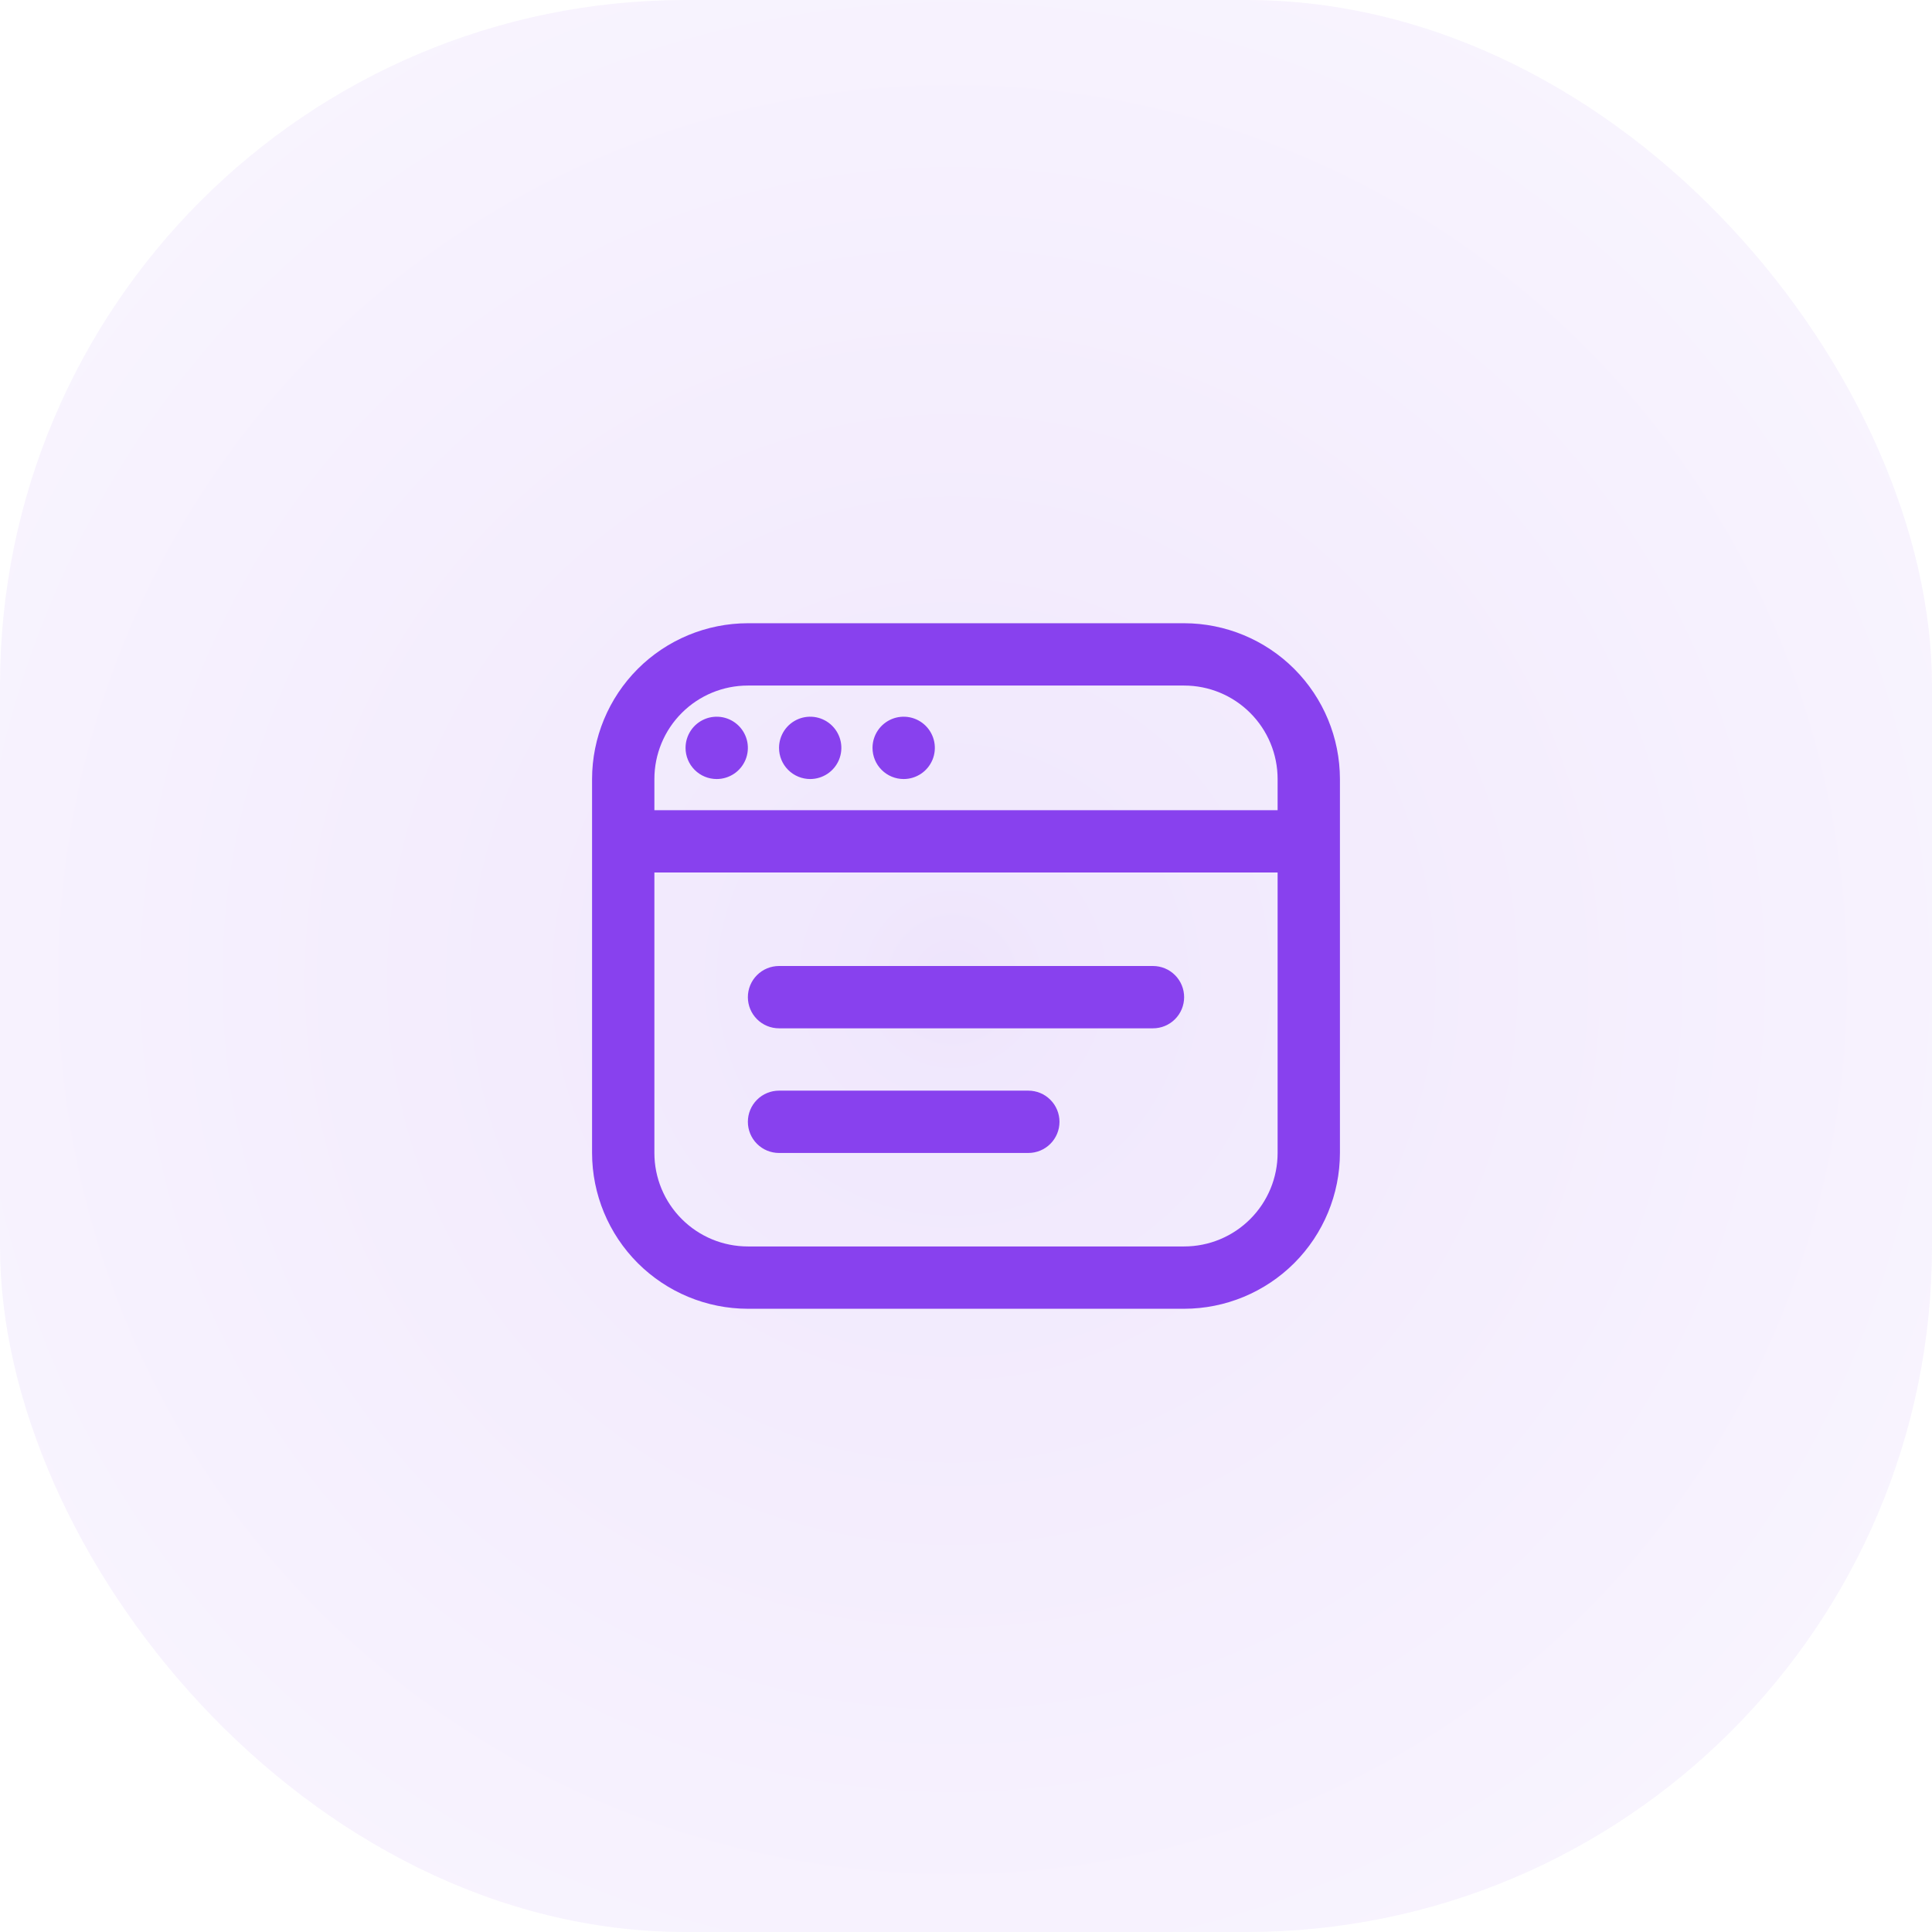 <svg width="62" height="62" viewBox="0 0 62 62" fill="none" xmlns="http://www.w3.org/2000/svg">
<rect width="62" height="62" rx="22" fill="url(#paint0_radial_800_2223)" fill-opacity="0.12"/>
<g clip-path="url(#clip0_800_2223)">
<path d="M38 20H24C22.674 20.002 21.404 20.529 20.466 21.466C19.529 22.404 19.002 23.674 19 25V37C19.002 38.326 19.529 39.596 20.466 40.534C21.404 41.471 22.674 41.998 24 42H38C39.326 41.998 40.596 41.471 41.534 40.534C42.471 39.596 42.998 38.326 43 37V25C42.998 23.674 42.471 22.404 41.534 21.466C40.596 20.529 39.326 20.002 38 20V20ZM24 22H38C38.796 22 39.559 22.316 40.121 22.879C40.684 23.441 41 24.204 41 25V26H21V25C21 24.204 21.316 23.441 21.879 22.879C22.441 22.316 23.204 22 24 22V22ZM38 40H24C23.204 40 22.441 39.684 21.879 39.121C21.316 38.559 21 37.796 21 37V28H41V37C41 37.796 40.684 38.559 40.121 39.121C39.559 39.684 38.796 40 38 40ZM38 32C38 32.265 37.895 32.52 37.707 32.707C37.52 32.895 37.265 33 37 33H25C24.735 33 24.48 32.895 24.293 32.707C24.105 32.52 24 32.265 24 32C24 31.735 24.105 31.48 24.293 31.293C24.48 31.105 24.735 31 25 31H37C37.265 31 37.52 31.105 37.707 31.293C37.895 31.48 38 31.735 38 32ZM34 36C34 36.265 33.895 36.52 33.707 36.707C33.52 36.895 33.265 37 33 37H25C24.735 37 24.48 36.895 24.293 36.707C24.105 36.52 24 36.265 24 36C24 35.735 24.105 35.48 24.293 35.293C24.48 35.105 24.735 35 25 35H33C33.265 35 33.52 35.105 33.707 35.293C33.895 35.48 34 35.735 34 36ZM22 24C22 23.802 22.059 23.609 22.169 23.444C22.278 23.28 22.435 23.152 22.617 23.076C22.8 23 23.001 22.981 23.195 23.019C23.389 23.058 23.567 23.153 23.707 23.293C23.847 23.433 23.942 23.611 23.981 23.805C24.019 23.999 24 24.2 23.924 24.383C23.848 24.565 23.72 24.722 23.556 24.831C23.391 24.941 23.198 25 23 25C22.735 25 22.48 24.895 22.293 24.707C22.105 24.52 22 24.265 22 24ZM25 24C25 23.802 25.059 23.609 25.169 23.444C25.278 23.28 25.435 23.152 25.617 23.076C25.8 23 26.001 22.981 26.195 23.019C26.389 23.058 26.567 23.153 26.707 23.293C26.847 23.433 26.942 23.611 26.981 23.805C27.019 23.999 27 24.2 26.924 24.383C26.848 24.565 26.72 24.722 26.556 24.831C26.391 24.941 26.198 25 26 25C25.735 25 25.48 24.895 25.293 24.707C25.105 24.52 25 24.265 25 24ZM28 24C28 23.802 28.059 23.609 28.169 23.444C28.278 23.28 28.435 23.152 28.617 23.076C28.8 23 29.001 22.981 29.195 23.019C29.389 23.058 29.567 23.153 29.707 23.293C29.847 23.433 29.942 23.611 29.981 23.805C30.019 23.999 30 24.2 29.924 24.383C29.848 24.565 29.72 24.722 29.556 24.831C29.391 24.941 29.198 25 29 25C28.735 25 28.48 24.895 28.293 24.707C28.105 24.52 28 24.265 28 24Z" fill="#8841EE"/>
</g>
<defs>
<radialGradient id="paint0_radial_800_2223" cx="0" cy="0" r="1" gradientUnits="userSpaceOnUse" gradientTransform="translate(30.563 31.437) rotate(44.193) scale(43.845)">
<stop stop-color="#7220EA"/>
<stop offset="0.071" stop-color="#8841EE"/>
<stop offset="1" stop-color="#D9C0FF"/>
</radialGradient>
<clipPath id="clip0_800_2223">
<rect width="24" height="24" fill="white" transform="translate(19 19)"/>
</clipPath>
</defs>
</svg>
